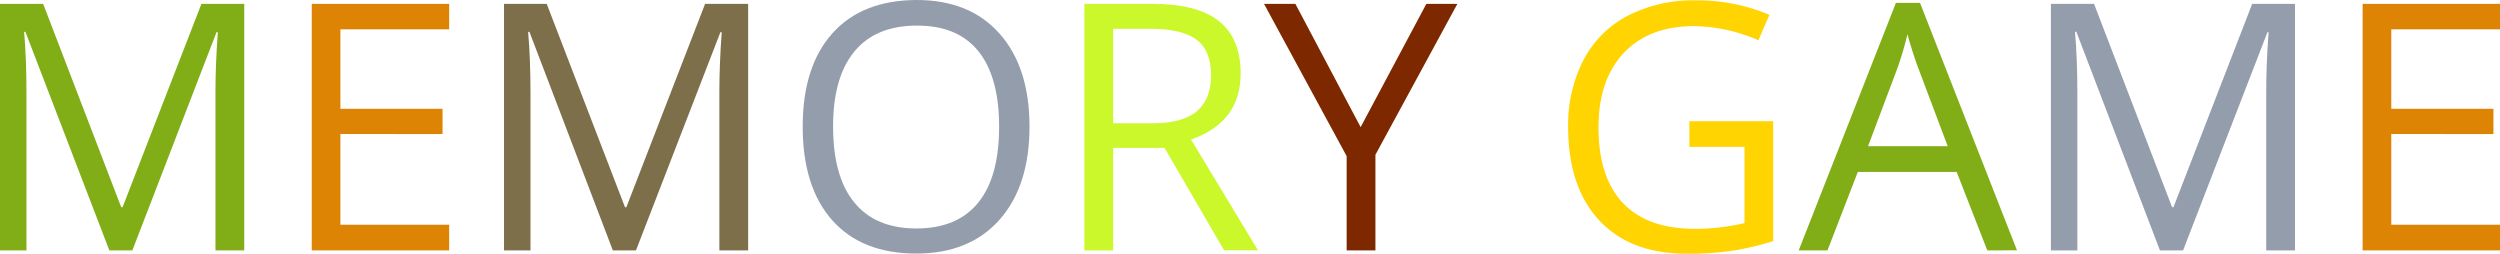 <svg xmlns="http://www.w3.org/2000/svg" viewBox="0 0 434.41 44.09"><title>Fichier 2</title><g id="Calque_2" data-name="Calque 2"><g id="Calque_1-2" data-name="Calque 1"><path d="M19,43.51,4.42,5.54H4.19c.27,3,.41,6.58.41,10.72V43.51H0V.67H7.5L21.06,36h.24L35,.67h7.44V43.51h-5V15.91c0-3.17.14-6.6.41-10.31h-.23L23,43.51Z" style="fill:#81ae16"/><path d="M78.05,43.51H54.17V.67H78.05V5.1H59.15V18.9H76.9v4.39H59.15V39.05h18.9Z" style="fill:#dd8404"/><path d="M106.49,43.51,92,5.54h-.23c.27,3,.41,6.58.41,10.72V43.51h-4.6V.67H95L108.6,36h.24L122.52.67H130V43.51h-5V15.91c0-3.17.14-6.6.41-10.31h-.23L110.51,43.51Z" style="fill:#7d6f4a"/><path d="M178.89,22q0,10.29-5.2,16.17t-14.46,5.89q-9.47,0-14.61-5.78T139.48,22q0-10.45,5.16-16.21T159.29,0q9.22,0,14.41,5.86T178.89,22Zm-34.13,0q0,8.7,3.7,13.2t10.77,4.5q7.11,0,10.75-4.49T173.61,22q0-8.64-3.61-13.11T159.29,4.45q-7.12,0-10.83,4.5T144.76,22Z" style="fill:#939dac"/><path d="M193.42,25.69V43.51h-5V.67h11.75q7.88,0,11.64,3t3.77,9.08q0,8.51-8.62,11.49l11.63,19.25h-5.89L202.35,25.69Zm0-4.27h6.82q5.28,0,7.74-2.1c1.64-1.39,2.46-3.49,2.46-6.28s-.84-4.88-2.51-6.13S203.58,5,199.89,5h-6.47Z" style="fill:#cbf82b"/><path d="M236.43,22.09,247.85.67h5.39L239,26.89V43.51h-5V27.13L219.64.67h5.45Z" style="fill:#7e2800"/><path d="M293.55,21.06h14.57V41.89a47.36,47.36,0,0,1-6.92,1.65,52.8,52.8,0,0,1-8.14.55q-9.74,0-15.15-5.78t-5.42-16.22a24.46,24.46,0,0,1,2.68-11.7,18.16,18.16,0,0,1,7.72-7.68A25,25,0,0,1,294.7.06a32.23,32.23,0,0,1,12.77,2.52L305.54,7a28.56,28.56,0,0,0-11.16-2.46q-7.83,0-12.22,4.66t-4.4,12.92q0,8.67,4.24,13.15t12.43,4.49a36.59,36.59,0,0,0,8.7-1V25.52h-9.58Z" style="fill:#ffd400"/><path d="M345.32,43.51,340,29.88H322.82l-5.27,13.63h-5L329.44.5h4.19l16.85,43ZM338.44,25.4l-5-13.27c-.65-1.68-1.31-3.74-2-6.18a54.07,54.07,0,0,1-1.84,6.18l-5,13.27Z" style="fill:#81ae16"/><path d="M375.32,43.51l-14.53-38h-.23c.27,3,.41,6.58.41,10.72V43.51h-4.6V.67h7.5L377.43,36h.24L391.35.67h7.44V43.51h-5V15.91c0-3.17.13-6.6.41-10.31H394L379.34,43.51Z" style="fill:#939dac"/><path d="M434.41,43.51H410.54V.67h23.87V5.1H415.52V18.9h17.75v4.39H415.52V39.05h18.89Z" style="fill:#dd8404"/></g></g></svg>